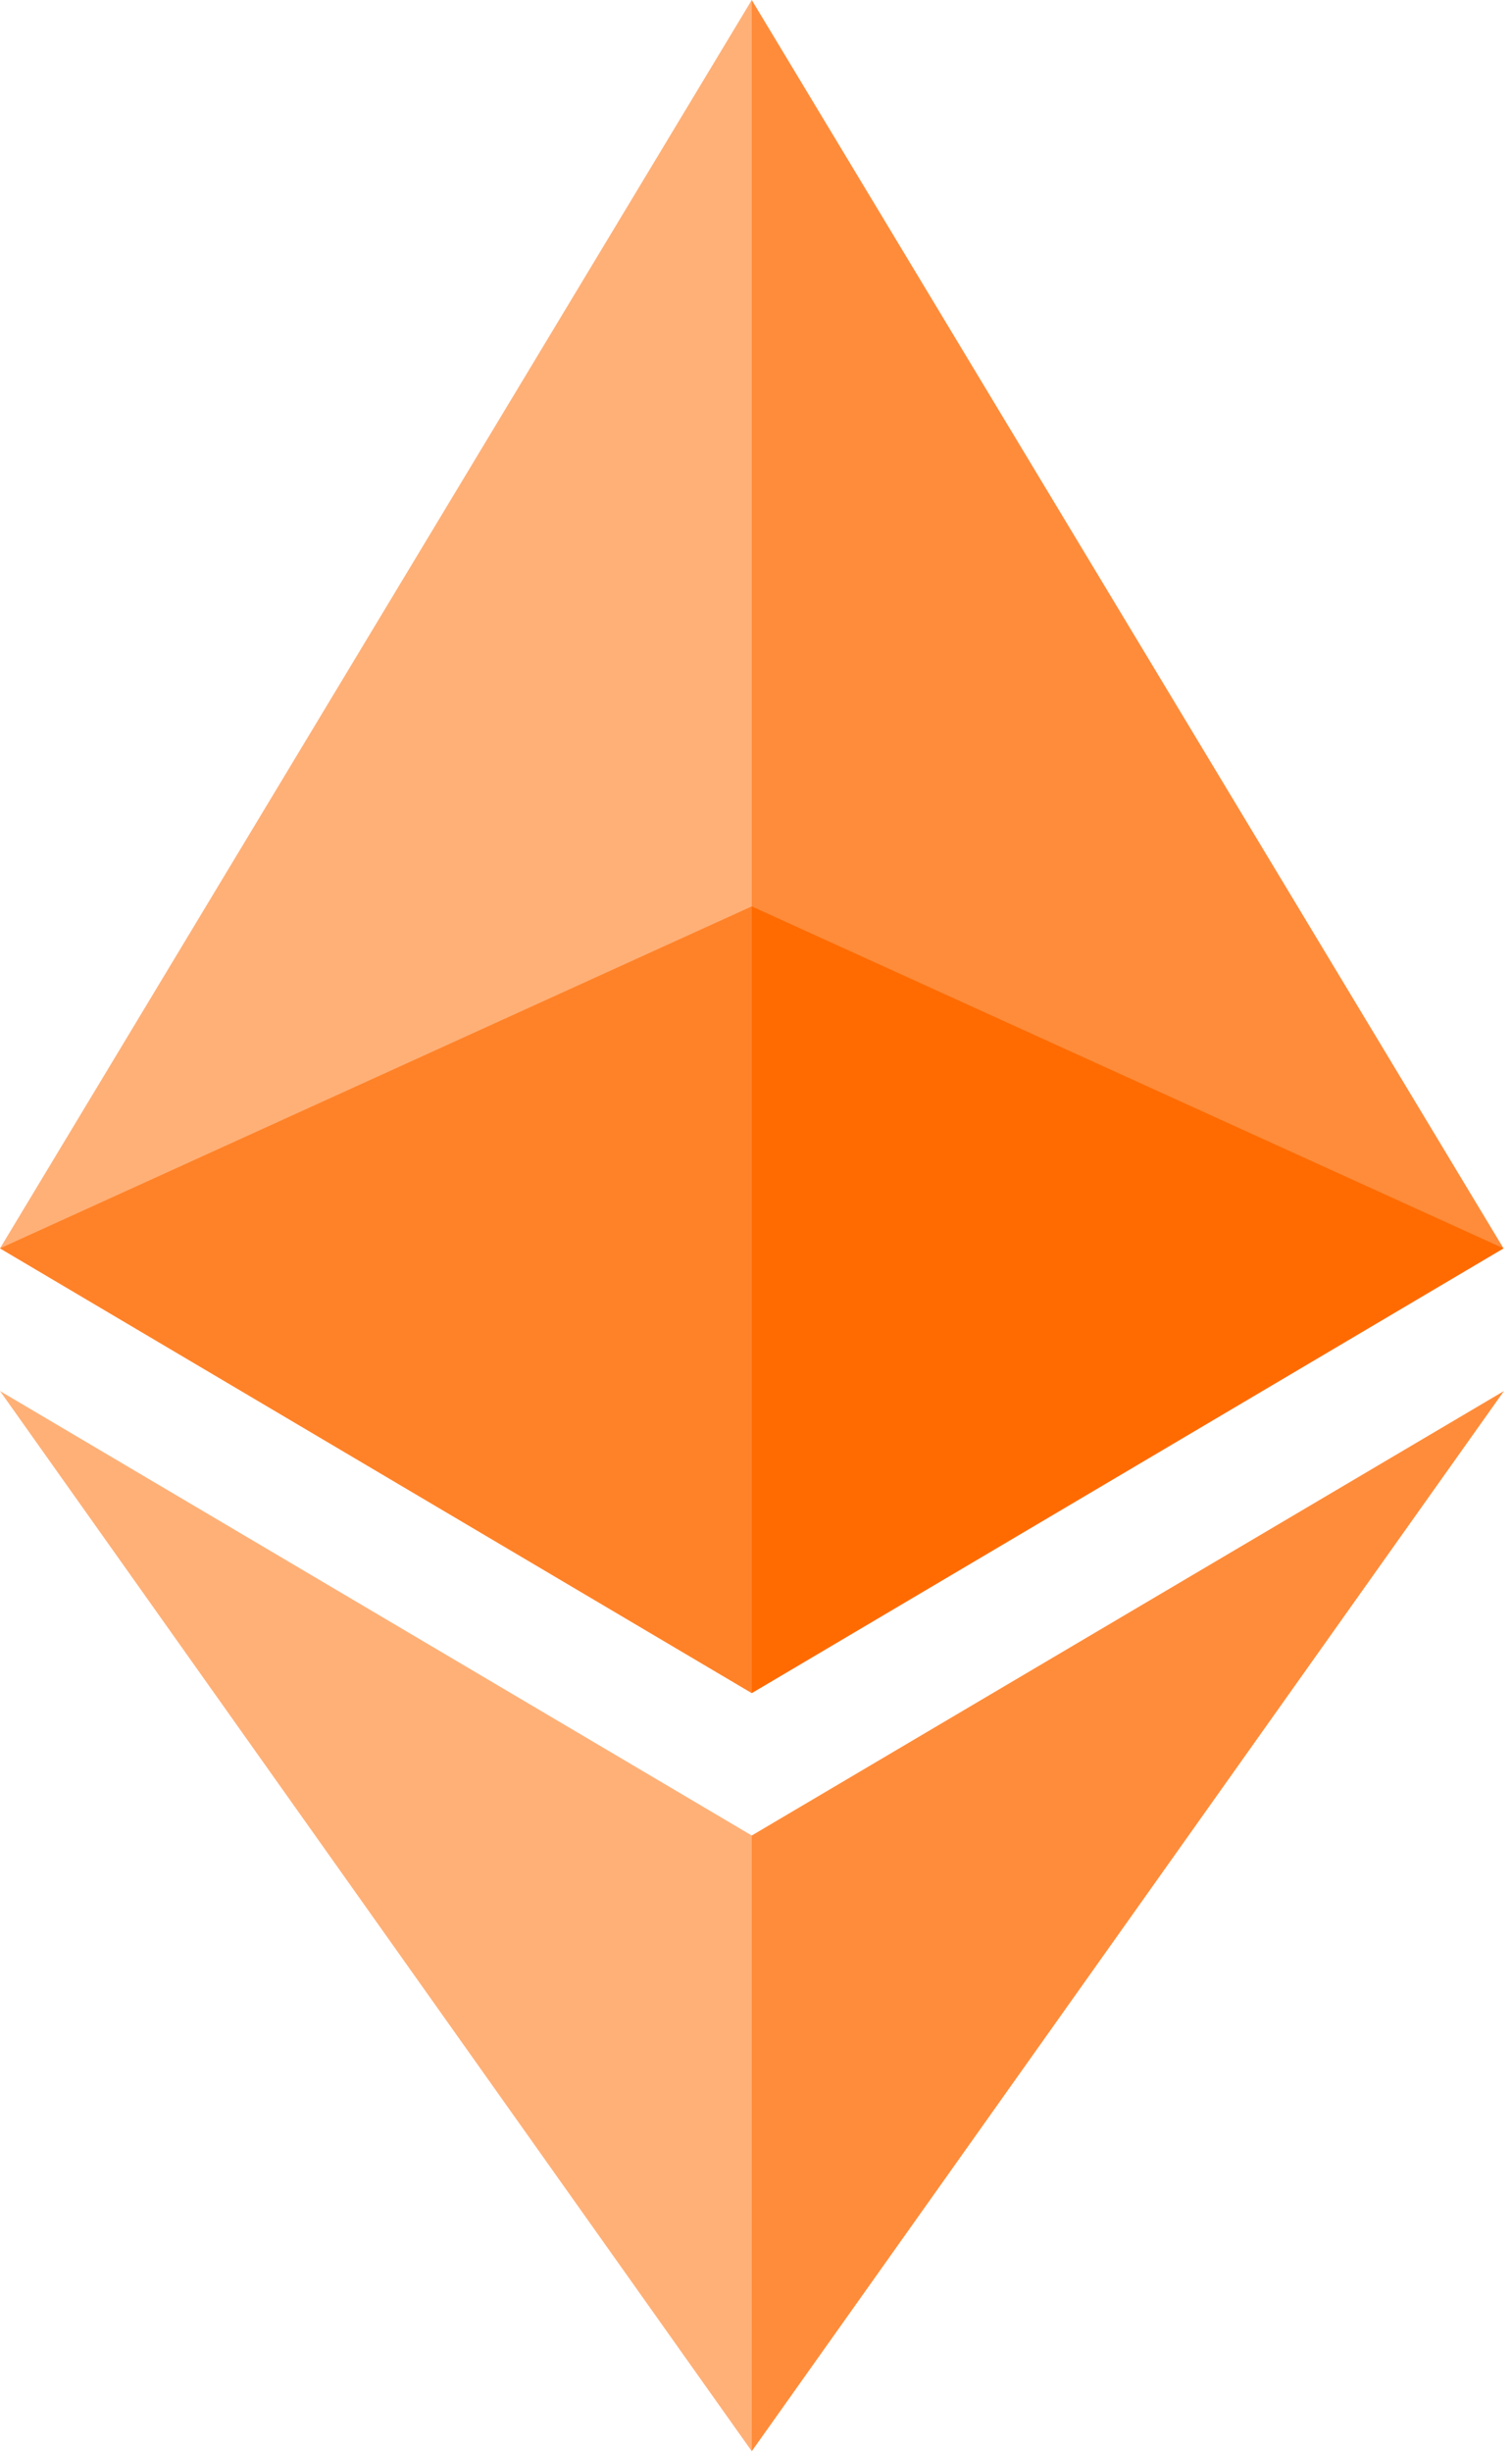 <?xml version="1.0" encoding="UTF-8"?>
<svg width="158px" height="256px" viewBox="0 0 158 256" version="1.1" xmlns="http://www.w3.org/2000/svg" xmlns:xlink="http://www.w3.org/1999/xlink">
    <!-- Generator: Sketch 55.2 (78181) - https://sketchapp.com -->
    <title>eth</title>
    <desc>Created with Sketch.</desc>
    <g id="Page-1" stroke="none" stroke-width="1" fill="none" fill-rule="evenodd">
        <g id="eth" fill-rule="nonzero">
            <polygon id="Path" fill="#FF8C3A" points="78.556 0 76.841 5.832 76.841 175.067 78.556 176.78 157.113 130.345"></polygon>
            <polygon id="Path" fill="#FFB077" points="78.557 0 0 130.345 78.557 176.781 78.557 94.639"></polygon>
            <polygon id="Path" fill="#FF8C3A" points="78.556 191.654 77.59 192.833 77.59 253.118 78.556 255.943 157.16 145.243"></polygon>
            <polygon id="Path" fill="#FFB077" points="78.557 255.942 78.557 191.653 0 145.242"></polygon>
            <polygon id="Path" fill="#FF6B01" points="78.556 176.78 157.112 130.346 78.556 94.639"></polygon>
            <polygon id="Path" fill="#FF8228" points="0.001 130.346 78.556 176.78 78.556 94.639"></polygon>
        </g>
    </g>
</svg>